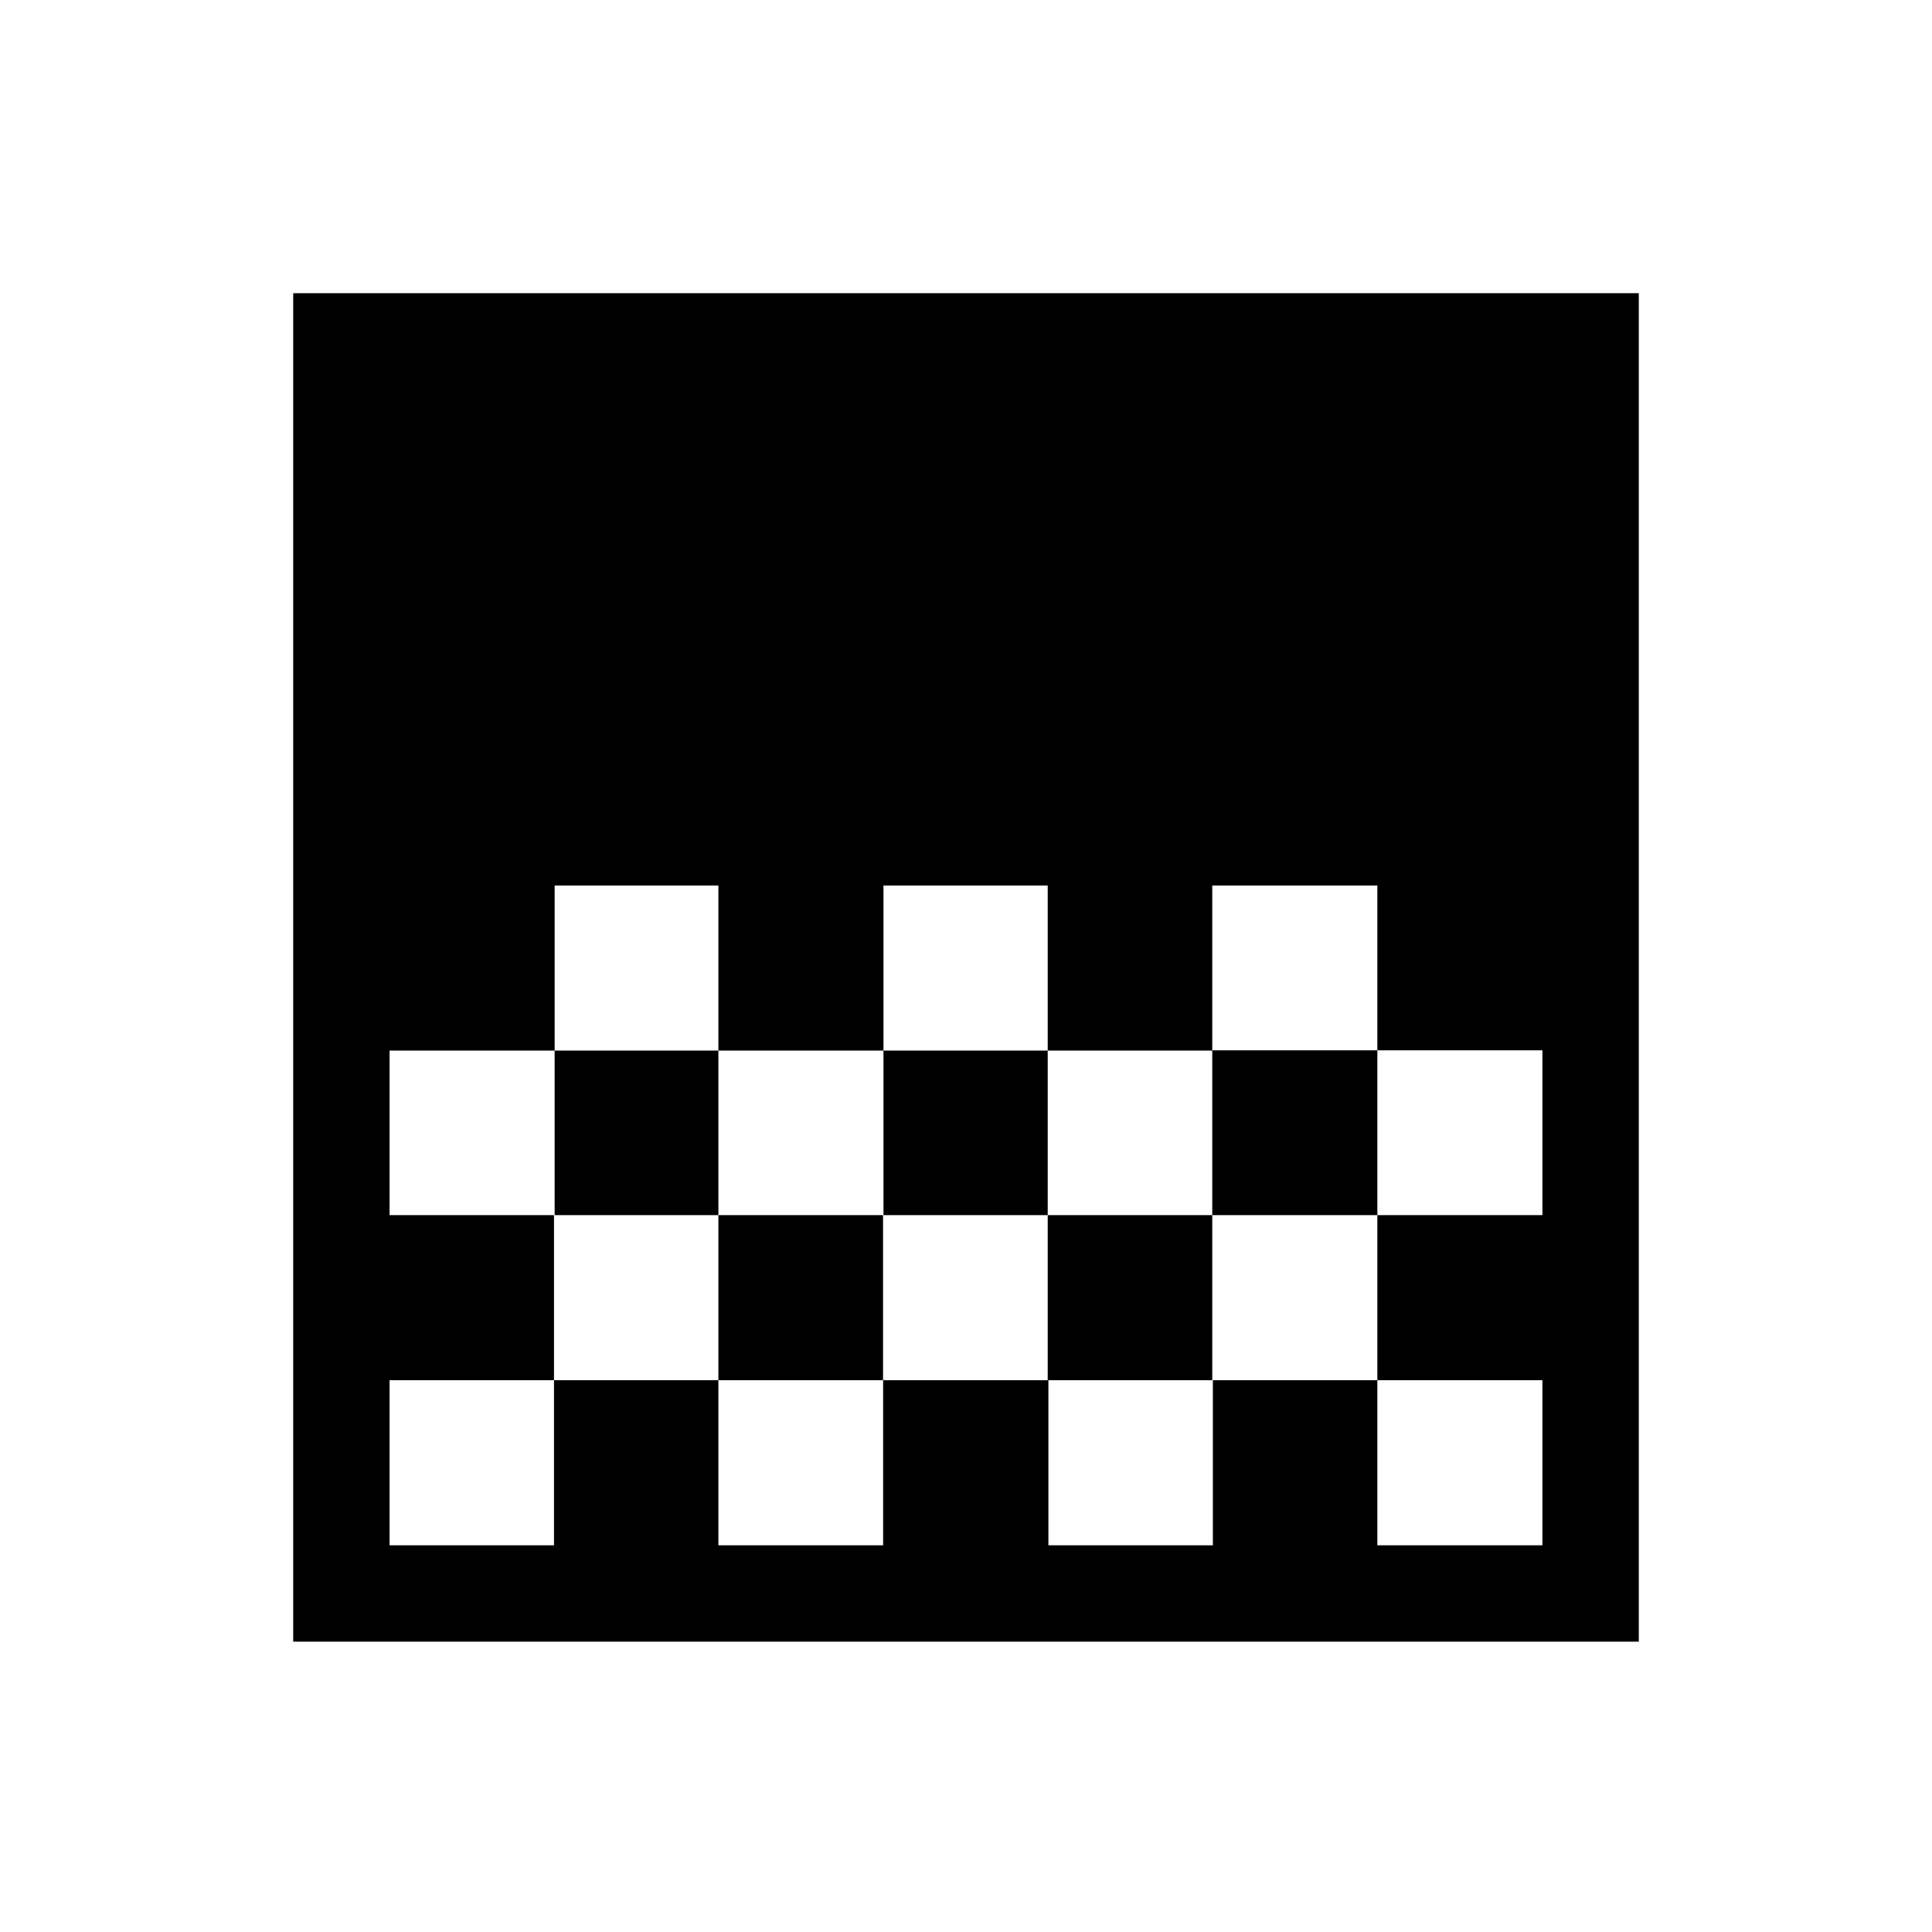 <svg xmlns="http://www.w3.org/2000/svg" height="40" viewBox="0 -960 960 960" width="40"><path d="M145.69-144.27v-670.04h668.62v670.04H145.69ZM438.99-520v82.03h81.61V-520h-81.61Zm-163.39 0v82.03h81.36V-520H275.6Zm81.36 82.03v81.76h82.03v-81.76h-82.03Zm163.64 0v81.76h81.77v-81.76H520.6Zm-327.02 0v81.76h82.02v-81.76h-82.02ZM602.37-520v81.9h82.03v81.89h82.02v-81.89H684.4V-520h-82.03Zm-327.1 163.79v82.03h-81.69v82.03h81.69v-82.03h81.69v82.03h81.86v-82.03h82.12v82.03h81.73v-82.03h81.73v82.03h82.02v-82.03H684.4v-82.03h-82.03v82.03H520.6v-82.03h-81.82v82.03h-81.82v-82.03h-81.69ZM766.42-520v82.03V-520Zm0 163.79v82.03-82.03Z"/></svg>